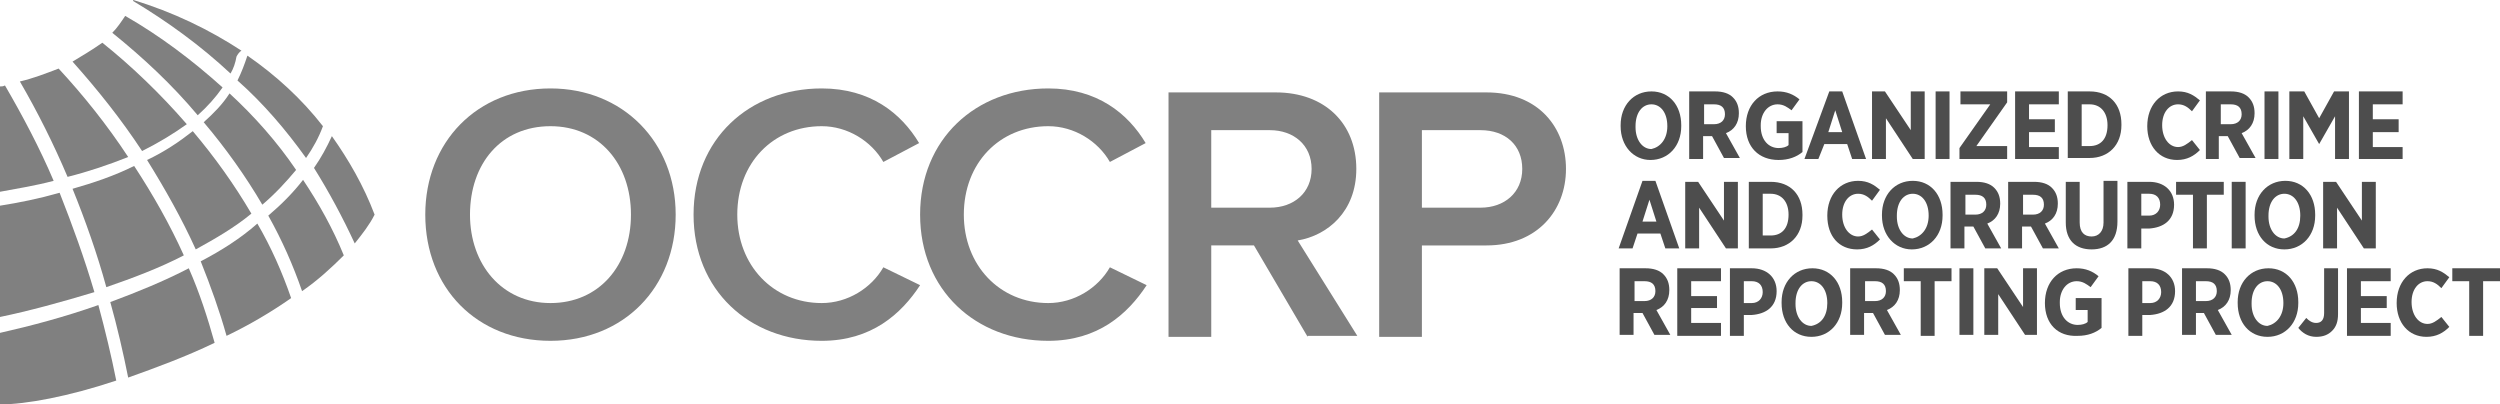 <?xml version="1.0" encoding="UTF-8" standalone="no"?>
<svg
   xmlns:dc="http://purl.org/dc/elements/1.1/"
   xmlns:cc="http://creativecommons.org/ns#"
   xmlns:rdf="http://www.w3.org/1999/02/22-rdf-syntax-ns#"
   xmlns:svg="http://www.w3.org/2000/svg"
   xmlns="http://www.w3.org/2000/svg"
   xmlns:sodipodi="http://sodipodi.sourceforge.net/DTD/sodipodi-0.dtd"
   xmlns:inkscape="http://www.inkscape.org/namespaces/inkscape"
   version="1.2"
   id="Layer_1"
   x="0px"
   y="0px"
   viewBox="0 0 251.6 40.7"
   xml:space="preserve"
   inkscape:version="0.91 r13725"
   sodipodi:docname="logo-extended.svg"><defs
     id="defs134" /><sodipodi:namedview
     pagecolor="#ffffff"
     bordercolor="#666666"
     borderopacity="1"
     objecttolerance="10"
     gridtolerance="10"
     guidetolerance="10"
     inkscape:pageopacity="0"
     inkscape:pageshadow="2"
     inkscape:window-width="1348"
     inkscape:window-height="806"
     id="namedview132"
     showgrid="false"
     inkscape:zoom="2.7623211"
     inkscape:cx="125.8"
     inkscape:cy="20.35"
     inkscape:window-x="543"
     inkscape:window-y="195"
     inkscape:window-maximized="0"
     inkscape:current-layer="Layer_1" /><path
     fill="#951B1E"
     d="M42.8,21.6c0-7.3,5.2-12.7,12.6-12.7c7.3,0,12.6,5.4,12.6,12.7s-5.2,12.7-12.6,12.7  C48,34.3,42.8,29,42.8,21.6z M63.5,21.6c0-5.1-3.2-8.9-8.1-8.9c-5,0-8.1,3.8-8.1,8.9c0,5,3.2,8.9,8.1,8.9  C60.3,30.5,63.5,26.7,63.5,21.6z"
     id="path3"
     style="fill:#808080" /><path
     fill="#951B1E"
     d="M69.8,21.6c0-7.6,5.6-12.7,12.9-12.7c4.9,0,8,2.5,9.8,5.5l-3.6,1.9c-1.2-2.1-3.6-3.6-6.2-3.6  c-4.9,0-8.5,3.7-8.5,8.9c0,5.1,3.6,8.9,8.5,8.9c2.6,0,5-1.5,6.2-3.6l3.7,1.8c-1.9,2.9-4.9,5.6-9.9,5.6  C75.4,34.3,69.8,29.2,69.8,21.6z"
     id="path5"
     style="fill:#808080" /><path
     fill="#951B1E"
     d="M92.6,21.6c0-7.6,5.6-12.7,12.9-12.7c4.9,0,8,2.5,9.8,5.5l-3.6,1.9c-1.2-2.1-3.6-3.6-6.2-3.6  c-4.9,0-8.5,3.7-8.5,8.9c0,5.1,3.6,8.9,8.5,8.9c2.6,0,5-1.5,6.2-3.6l3.7,1.8c-1.9,2.9-4.9,5.6-9.9,5.6  C98.2,34.3,92.6,29.2,92.6,21.6z"
     id="path7"
     style="fill:#808080" /><path
     fill="#951B1E"
     d="M131.6,33.9l-5.4-9.2h-4.3v9.2h-4.3V9.3h10.8c4.9,0,8.1,3.1,8.1,7.7c0,4.3-2.9,6.7-5.9,7.2l6,9.6H131.6z   M132,17c0-2.4-1.8-3.9-4.2-3.9h-5.9v7.8h5.9C130.2,20.9,132,19.4,132,17z"
     id="path9"
     style="fill:#808080" /><path
     fill="#951B1E"
     d="M138.8,33.9V9.3h10.8c5.2,0,8,3.5,8,7.7c0,4.2-2.9,7.7-8,7.7h-6.5v9.2H138.8z M153.2,17  c0-2.4-1.7-3.9-4.2-3.9h-5.9v7.8h5.9C151.4,20.9,153.2,19.4,153.2,17z"
     id="path11"
     style="fill:#808080" /><g
     id="g13"
     style="fill:#808080"><path
       fill="#951B1E"
       d="M7.3,19c1.3,3.2,2.5,6.6,3.4,9.9c2.6-0.9,5.3-1.9,7.8-3.2c-1.4-3.1-3.1-6.1-5-9C11.5,17.7,9.4,18.4,7.3,19z   "
       id="path15"
       style="fill:#808080" /><path
       fill="#951B1E"
       d="M0,33.5v7.2c2.6,0,6.9-0.8,11.7-2.4c-0.5-2.5-1.1-5-1.8-7.6C6.5,31.9,3.1,32.8,0,33.5z"
       id="path17"
       style="fill:#808080" /><path
       fill="#951B1E"
       d="M0.5,8.6C0.3,8.7,0.2,8.7,0,8.7v10.6c1.6-0.3,3.5-0.6,5.4-1.1C4,14.9,2.3,11.7,0.5,8.6z"
       id="path19"
       style="fill:#808080" /><path
       fill="#951B1E"
       d="M18.8,12.5c-2.6-3-5.5-5.8-8.5-8.2C9.3,5,8.3,5.6,7.3,6.2c2.5,2.8,4.9,5.8,7,9   C15.9,14.4,17.4,13.5,18.8,12.5z"
       id="path21"
       style="fill:#808080" /><path
       fill="#951B1E"
       d="M6,19.4c-2.1,0.6-4.1,1-6,1.3v11.2c2.9-0.6,6.2-1.5,9.5-2.5C8.5,26,7.3,22.7,6,19.4z"
       id="path23"
       style="fill:#808080" /><path
       fill="#951B1E"
       d="M14.8,16.1c1.8,2.9,3.5,5.9,4.9,9c2-1.1,3.9-2.2,5.6-3.6c-1.7-2.9-3.7-5.7-5.9-8.3   C18,14.3,16.5,15.3,14.8,16.1z"
       id="path25"
       style="fill:#808080" /><path
       fill="#951B1E"
       d="M35.7,24.5c0.8-1,1.5-1.9,2-2.9c-1.1-2.9-2.6-5.5-4.3-7.9c-0.5,1.1-1.1,2.2-1.8,3.2   C33.1,19.3,34.5,21.9,35.7,24.5z"
       id="path27"
       style="fill:#808080" /><path
       fill="#951B1E"
       d="M23.1,9.4c-0.7,1.1-1.6,2-2.6,2.9c2.2,2.6,4.2,5.4,5.9,8.3c1.3-1.1,2.4-2.3,3.4-3.5   C27.9,14.3,25.6,11.7,23.1,9.4z"
       id="path29"
       style="fill:#808080" /><path
       fill="#951B1E"
       d="M30.8,15.9c0.7-1,1.3-2.1,1.7-3.2c-2.1-2.7-4.7-5.1-7.6-7.1c-0.3,0.9-0.6,1.7-1,2.5   C26.5,10.4,28.8,13.1,30.8,15.9z"
       id="path31"
       style="fill:#808080" /><path
       fill="#951B1E"
       d="M12.9,15.8c-2.1-3.2-4.5-6.2-7-8.9C4.6,7.4,3.3,7.9,2,8.2c1.8,3.1,3.4,6.3,4.8,9.6   C8.8,17.3,10.9,16.6,12.9,15.8z"
       id="path33"
       style="fill:#808080" /><path
       fill="#951B1E"
       d="M20.2,26.3c1,2.5,1.9,5,2.6,7.5c2.3-1.1,4.5-2.4,6.5-3.8c-0.9-2.6-2-5.1-3.4-7.5   C24.2,24,22.3,25.2,20.2,26.3z"
       id="path35"
       style="fill:#808080" /><path
       fill="#951B1E"
       d="M11.1,30.4c0.7,2.5,1.3,5.1,1.8,7.6c2.8-1,5.8-2.1,8.7-3.5c-0.7-2.5-1.5-5-2.6-7.5   C16.5,28.3,13.8,29.4,11.1,30.4z"
       id="path37"
       style="fill:#808080" /><path
       fill="#951B1E"
       d="M19.9,11.6c1-0.9,1.8-1.8,2.5-2.8c-3-2.7-6.3-5.2-9.8-7.2c-0.4,0.6-0.8,1.2-1.3,1.7   C14.4,5.8,17.3,8.5,19.9,11.6z"
       id="path39"
       style="fill:#808080" /><path
       fill="#951B1E"
       d="M23.2,7.4c0.3-0.5,0.5-1.1,0.6-1.7c0.1-0.2,0.3-0.5,0.5-0.6C21.1,3,17.4,1.2,13.4,0c0,0,0,0.1,0,0.1   C16.9,2.2,20.2,4.6,23.2,7.4z"
       id="path41"
       style="fill:#808080" /><path
       fill="#951B1E"
       d="M27,21.7c1.4,2.5,2.5,5,3.4,7.6c1.6-1.1,3-2.4,4.2-3.6c-1.1-2.7-2.5-5.2-4.1-7.6   C29.5,19.4,28.3,20.6,27,21.7z"
       id="path43"
       style="fill:#808080" /></g><g
     id="logotext"
     style="fill:#4d4d4d"><path
       d="M163.1,12.7v-0.1c0-2,1.3-3.4,3.1-3.4c1.8,0,3,1.4,3,3.4v0.1c0,2-1.3,3.4-3.1,3.4C164.4,16.1,163.1,14.7,163.1,12.7z   M167.8,12.7L167.8,12.7c0-1.4-0.7-2.2-1.6-2.2c-0.9,0-1.6,0.8-1.6,2.2v0.1c0,1.3,0.7,2.2,1.6,2.2C167.1,14.8,167.8,14,167.8,12.7z"
       id="path46"
       style="fill:#4d4d4d" /><path
       d="M170.1,9.2h2.5c0.8,0,1.4,0.2,1.8,0.6c0.4,0.4,0.6,0.9,0.6,1.6v0c0,1-0.5,1.7-1.3,2l1.4,2.5h-1.6l-1.2-2.2h-0.9V16h-1.4V9.2  z M172.5,12.5c0.7,0,1.1-0.4,1.1-1v0c0-0.7-0.4-1-1.1-1h-1v2H172.5z"
       id="path48"
       style="fill:#4d4d4d" /><path
       d="M175.7,12.7L175.7,12.7c0-2.1,1.3-3.5,3.2-3.5c0.9,0,1.6,0.3,2.2,0.8l-0.8,1.1c-0.4-0.3-0.8-0.6-1.4-0.6  c-1,0-1.7,0.9-1.7,2.1v0.1c0,1.4,0.8,2.2,1.8,2.2c0.4,0,0.8-0.1,1-0.3v-1.2h-1.2v-1.2h2.6v3.1c-0.6,0.5-1.4,0.8-2.4,0.8  C177,16.1,175.7,14.8,175.7,12.7z"
       id="path50"
       style="fill:#4d4d4d" /><path
       d="M184.1,9.2h1.3l2.4,6.8h-1.4l-0.5-1.5h-2.3L183,16h-1.4L184.1,9.2z M185.4,13.3l-0.7-2.2l-0.7,2.2H185.4z"
       id="path52"
       style="fill:#4d4d4d" /><path
       d="M188.4,9.2h1.3l2.6,3.9V9.2h1.4V16h-1.2l-2.7-4.1V16h-1.4V9.2z"
       id="path54"
       style="fill:#4d4d4d" /><path
       d="M194.8,9.2h1.4V16h-1.4V9.2z"
       id="path56"
       style="fill:#4d4d4d" /><path
       d="M197.2,14.9l3.1-4.4h-3V9.2h4.7v1.1l-3.1,4.4h3.1V16h-4.8V14.9z"
       id="path58"
       style="fill:#4d4d4d" /><path
       d="M202.9,9.2h4.3v1.3h-3V12h2.6v1.3h-2.6v1.5h3V16h-4.4V9.2z"
       id="path60"
       style="fill:#4d4d4d" /><path
       d="M208.1,9.2h2.2c2,0,3.2,1.3,3.2,3.3v0.1c0,2-1.3,3.3-3.2,3.3h-2.2V9.2z M209.5,10.5v4.2h0.8c1.1,0,1.8-0.7,1.8-2.1v0  c0-1.3-0.7-2.1-1.8-2.1H209.5z"
       id="path62"
       style="fill:#4d4d4d" /><path
       d="M216.1,12.7L216.1,12.7c0-2.1,1.3-3.5,3.1-3.5c1,0,1.6,0.4,2.2,0.9l-0.8,1.1c-0.4-0.4-0.8-0.7-1.4-0.7  c-0.9,0-1.6,0.8-1.6,2.1v0c0,1.3,0.7,2.2,1.6,2.2c0.5,0,0.9-0.3,1.4-0.7l0.8,1c-0.6,0.6-1.3,1-2.3,1  C217.3,16.1,216.1,14.7,216.1,12.7z"
       id="path64"
       style="fill:#4d4d4d" /><path
       d="M222,9.2h2.5c0.8,0,1.4,0.2,1.8,0.6c0.4,0.4,0.6,0.9,0.6,1.6v0c0,1-0.5,1.7-1.3,2l1.4,2.5h-1.6l-1.2-2.2h-0.9V16H222V9.2z   M224.5,12.5c0.7,0,1.1-0.4,1.1-1v0c0-0.7-0.4-1-1.1-1h-1v2H224.5z"
       id="path66"
       style="fill:#4d4d4d" /><path
       d="M227.9,9.2h1.4V16h-1.4V9.2z"
       id="path68"
       style="fill:#4d4d4d" /><path
       d="M230.4,9.2h1.5l1.5,2.7l1.5-2.7h1.5V16H235v-4.3l-1.6,2.8h0l-1.6-2.8V16h-1.4V9.2z"
       id="path70"
       style="fill:#4d4d4d" /><path
       d="M237.5,9.2h4.3v1.3h-3V12h2.6v1.3h-2.6v1.5h3V16h-4.4V9.2z"
       id="path72"
       style="fill:#4d4d4d" /><path
       d="M165.3,18.2h1.3l2.4,6.8h-1.4l-0.5-1.5h-2.3l-0.5,1.5h-1.4L165.3,18.2z M166.7,22.3l-0.7-2.2l-0.7,2.2H166.7z"
       id="path74"
       style="fill:#4d4d4d" /><path
       d="M169.6,18.3h1.3l2.6,3.9v-3.9h1.4V25h-1.2l-2.7-4.1V25h-1.4V18.3z"
       id="path76"
       style="fill:#4d4d4d" /><path
       d="M176,18.3h2.2c2,0,3.2,1.3,3.2,3.3v0.1c0,2-1.3,3.3-3.2,3.3H176V18.3z M177.4,19.5v4.2h0.8c1.1,0,1.8-0.7,1.8-2.1v0  c0-1.3-0.7-2.1-1.8-2.1H177.4z"
       id="path78"
       style="fill:#4d4d4d" /><path
       d="M183.9,21.7L183.9,21.7c0-2.1,1.3-3.5,3.1-3.5c1,0,1.6,0.4,2.2,0.9l-0.8,1.1c-0.4-0.4-0.8-0.7-1.4-0.7  c-0.9,0-1.6,0.8-1.6,2.1v0c0,1.3,0.7,2.2,1.6,2.2c0.5,0,0.9-0.3,1.4-0.7l0.8,1c-0.6,0.6-1.3,1-2.3,1  C185.1,25.1,183.9,23.8,183.9,21.7z"
       id="path80"
       style="fill:#4d4d4d" /><path
       d="M189.4,21.7v-0.1c0-2,1.3-3.4,3.1-3.4c1.8,0,3,1.4,3,3.4v0.1c0,2-1.3,3.4-3.1,3.4C190.7,25.1,189.4,23.7,189.4,21.7z   M194.1,21.7L194.1,21.7c0-1.4-0.7-2.2-1.6-2.2c-0.9,0-1.6,0.8-1.6,2.2v0.1c0,1.3,0.7,2.2,1.6,2.2C193.4,23.8,194.1,23,194.1,21.7z"
       id="path82"
       style="fill:#4d4d4d" /><path
       d="M196.4,18.3h2.5c0.8,0,1.4,0.2,1.8,0.6c0.4,0.4,0.6,0.9,0.6,1.6v0c0,1-0.5,1.7-1.3,2l1.4,2.5h-1.6l-1.2-2.2h-0.9V25h-1.4  V18.3z M198.8,21.6c0.7,0,1.1-0.4,1.1-1v0c0-0.7-0.4-1-1.1-1h-1v2H198.8z"
       id="path84"
       style="fill:#4d4d4d" /><path
       d="M202.2,18.3h2.5c0.8,0,1.4,0.2,1.8,0.6c0.4,0.4,0.6,0.9,0.6,1.6v0c0,1-0.5,1.7-1.3,2l1.4,2.5h-1.6l-1.2-2.2h-0.9V25h-1.4  V18.3z M204.6,21.6c0.7,0,1.1-0.4,1.1-1v0c0-0.7-0.4-1-1.1-1h-1v2H204.6z"
       id="path86"
       style="fill:#4d4d4d" /><path
       d="M207.9,22.4v-4.1h1.4v4.1c0,1,0.5,1.4,1.2,1.4c0.7,0,1.2-0.5,1.2-1.4v-4.2h1.4v4.1c0,1.9-1,2.8-2.6,2.8  C208.9,25.1,207.9,24.2,207.9,22.4z"
       id="path88"
       style="fill:#4d4d4d" /><path
       d="M214.1,18.3h2.2c1.5,0,2.5,0.9,2.5,2.3v0c0,1.6-1.1,2.3-2.5,2.4h-0.8V25h-1.4V18.3z M216.3,21.7c0.7,0,1.1-0.5,1.1-1.1v0  c0-0.7-0.4-1.1-1.1-1.1h-0.8v2.2H216.3z"
       id="path90"
       style="fill:#4d4d4d" /><path
       d="M220.7,19.6H219v-1.3h4.8v1.3h-1.7V25h-1.4V19.6z"
       id="path92"
       style="fill:#4d4d4d" /><path
       d="M224.6,18.3h1.4V25h-1.4V18.3z"
       id="path94"
       style="fill:#4d4d4d" /><path
       d="M226.9,21.7v-0.1c0-2,1.3-3.4,3.1-3.4c1.8,0,3,1.4,3,3.4v0.1c0,2-1.3,3.4-3.1,3.4C228.1,25.1,226.9,23.7,226.9,21.7z   M231.5,21.7L231.5,21.7c0-1.4-0.7-2.2-1.6-2.2c-0.9,0-1.6,0.8-1.6,2.2v0.1c0,1.3,0.7,2.2,1.6,2.2C230.9,23.8,231.5,23,231.5,21.7z"
       id="path96"
       style="fill:#4d4d4d" /><path
       d="M233.8,18.3h1.3l2.6,3.9v-3.9h1.4V25h-1.2l-2.7-4.1V25h-1.4V18.3z"
       id="path98"
       style="fill:#4d4d4d" /><path
       d="M163.1,27h2.5c0.8,0,1.4,0.2,1.8,0.6c0.4,0.4,0.6,0.9,0.6,1.6v0c0,1-0.5,1.7-1.3,2l1.4,2.5h-1.6l-1.2-2.2h-0.9v2.2h-1.4V27z   M165.5,30.3c0.7,0,1.1-0.4,1.1-1v0c0-0.7-0.4-1-1.1-1h-1v2H165.5z"
       id="path100"
       style="fill:#4d4d4d" /><path
       d="M168.9,27h4.3v1.3h-3v1.5h2.6V31h-2.6v1.5h3v1.3h-4.4V27z"
       id="path102"
       style="fill:#4d4d4d" /><path
       d="M174.1,27h2.2c1.5,0,2.5,0.9,2.5,2.3v0c0,1.6-1.1,2.3-2.5,2.4h-0.8v2.1h-1.4V27z M176.3,30.5c0.7,0,1.1-0.5,1.1-1.1v0  c0-0.7-0.4-1.1-1.1-1.1h-0.8v2.2H176.3z"
       id="path104"
       style="fill:#4d4d4d" /><path
       d="M179.3,30.5v-0.1c0-2,1.3-3.4,3.1-3.4c1.8,0,3,1.4,3,3.4v0.1c0,2-1.3,3.4-3.1,3.4C180.5,33.9,179.3,32.5,179.3,30.5z   M183.9,30.5L183.9,30.5c0-1.4-0.7-2.2-1.6-2.2c-0.9,0-1.6,0.8-1.6,2.2v0.1c0,1.3,0.7,2.2,1.6,2.2C183.3,32.6,183.9,31.8,183.9,30.5  z"
       id="path106"
       style="fill:#4d4d4d" /><path
       d="M186.3,27h2.5c0.8,0,1.4,0.2,1.8,0.6c0.4,0.4,0.6,0.9,0.6,1.6v0c0,1-0.5,1.7-1.3,2l1.4,2.5h-1.6l-1.2-2.2h-0.9v2.2h-1.4V27z   M188.7,30.3c0.7,0,1.1-0.4,1.1-1v0c0-0.7-0.4-1-1.1-1h-1v2H188.7z"
       id="path108"
       style="fill:#4d4d4d" /><path
       d="M193.3,28.3h-1.7V27h4.8v1.3h-1.7v5.5h-1.4V28.3z"
       id="path110"
       style="fill:#4d4d4d" /><path
       d="M197.2,27h1.4v6.7h-1.4V27z"
       id="path112"
       style="fill:#4d4d4d" /><path
       d="M199.7,27h1.3l2.6,3.9V27h1.4v6.7h-1.2l-2.7-4.1v4.1h-1.4V27z"
       id="path114"
       style="fill:#4d4d4d" /><path
       d="M205.8,30.5L205.8,30.5c0-2.1,1.3-3.5,3.2-3.5c0.9,0,1.6,0.3,2.2,0.8l-0.8,1.1c-0.4-0.3-0.8-0.6-1.4-0.6  c-1,0-1.7,0.9-1.7,2.1v0.1c0,1.4,0.8,2.2,1.8,2.2c0.4,0,0.8-0.1,1-0.3v-1.2h-1.2v-1.2h2.6V33c-0.6,0.5-1.4,0.8-2.4,0.8  C207.1,33.9,205.8,32.6,205.8,30.5z"
       id="path116"
       style="fill:#4d4d4d" /><path
       d="M214.2,27h2.2c1.5,0,2.5,0.9,2.5,2.3v0c0,1.6-1.1,2.3-2.5,2.4h-0.8v2.1h-1.4V27z M216.4,30.5c0.7,0,1.1-0.5,1.1-1.1v0  c0-0.7-0.4-1.1-1.1-1.1h-0.8v2.2H216.4z"
       id="path118"
       style="fill:#4d4d4d" /><path
       d="M219.6,27h2.5c0.8,0,1.4,0.2,1.8,0.6c0.4,0.4,0.6,0.9,0.6,1.6v0c0,1-0.5,1.7-1.3,2l1.4,2.5h-1.6l-1.2-2.2H221v2.2h-1.4V27z   M222,30.3c0.7,0,1.1-0.4,1.1-1v0c0-0.7-0.4-1-1.1-1h-1v2H222z"
       id="path120"
       style="fill:#4d4d4d" /><path
       d="M225.2,30.5v-0.1c0-2,1.3-3.4,3.1-3.4c1.8,0,3,1.4,3,3.4v0.1c0,2-1.3,3.4-3.1,3.4C226.4,33.9,225.2,32.5,225.2,30.5z   M229.8,30.5L229.8,30.5c0-1.4-0.7-2.2-1.6-2.2c-0.9,0-1.6,0.8-1.6,2.2v0.1c0,1.3,0.7,2.2,1.6,2.2C229.1,32.6,229.8,31.8,229.8,30.5  z"
       id="path122"
       style="fill:#4d4d4d" /><path
       d="M231.3,33l0.8-1c0.3,0.3,0.6,0.5,1,0.5c0.5,0,0.8-0.3,0.8-1V27h1.4v4.6c0,0.8-0.2,1.3-0.6,1.7c-0.4,0.4-0.9,0.6-1.6,0.6  C232.3,33.9,231.7,33.5,231.3,33z"
       id="path124"
       style="fill:#4d4d4d" /><path
       d="M236.3,27h4.3v1.3h-3v1.5h2.6V31h-2.6v1.5h3v1.3h-4.4V27z"
       id="path126"
       style="fill:#4d4d4d" /><path
       d="M241.2,30.5L241.2,30.5c0-2.1,1.3-3.5,3.1-3.5c1,0,1.6,0.4,2.2,0.9l-0.8,1.1c-0.4-0.4-0.8-0.7-1.4-0.7  c-0.9,0-1.6,0.8-1.6,2.1v0c0,1.3,0.7,2.2,1.6,2.2c0.5,0,0.9-0.3,1.4-0.7l0.8,1c-0.6,0.6-1.3,1-2.3,1  C242.4,33.9,241.2,32.5,241.2,30.5z"
       id="path128"
       style="fill:#4d4d4d" /><path
       d="M248.5,28.3h-1.7V27h4.8v1.3h-1.7v5.5h-1.4V28.3z"
       id="path130"
       style="fill:#4d4d4d" /></g></svg>